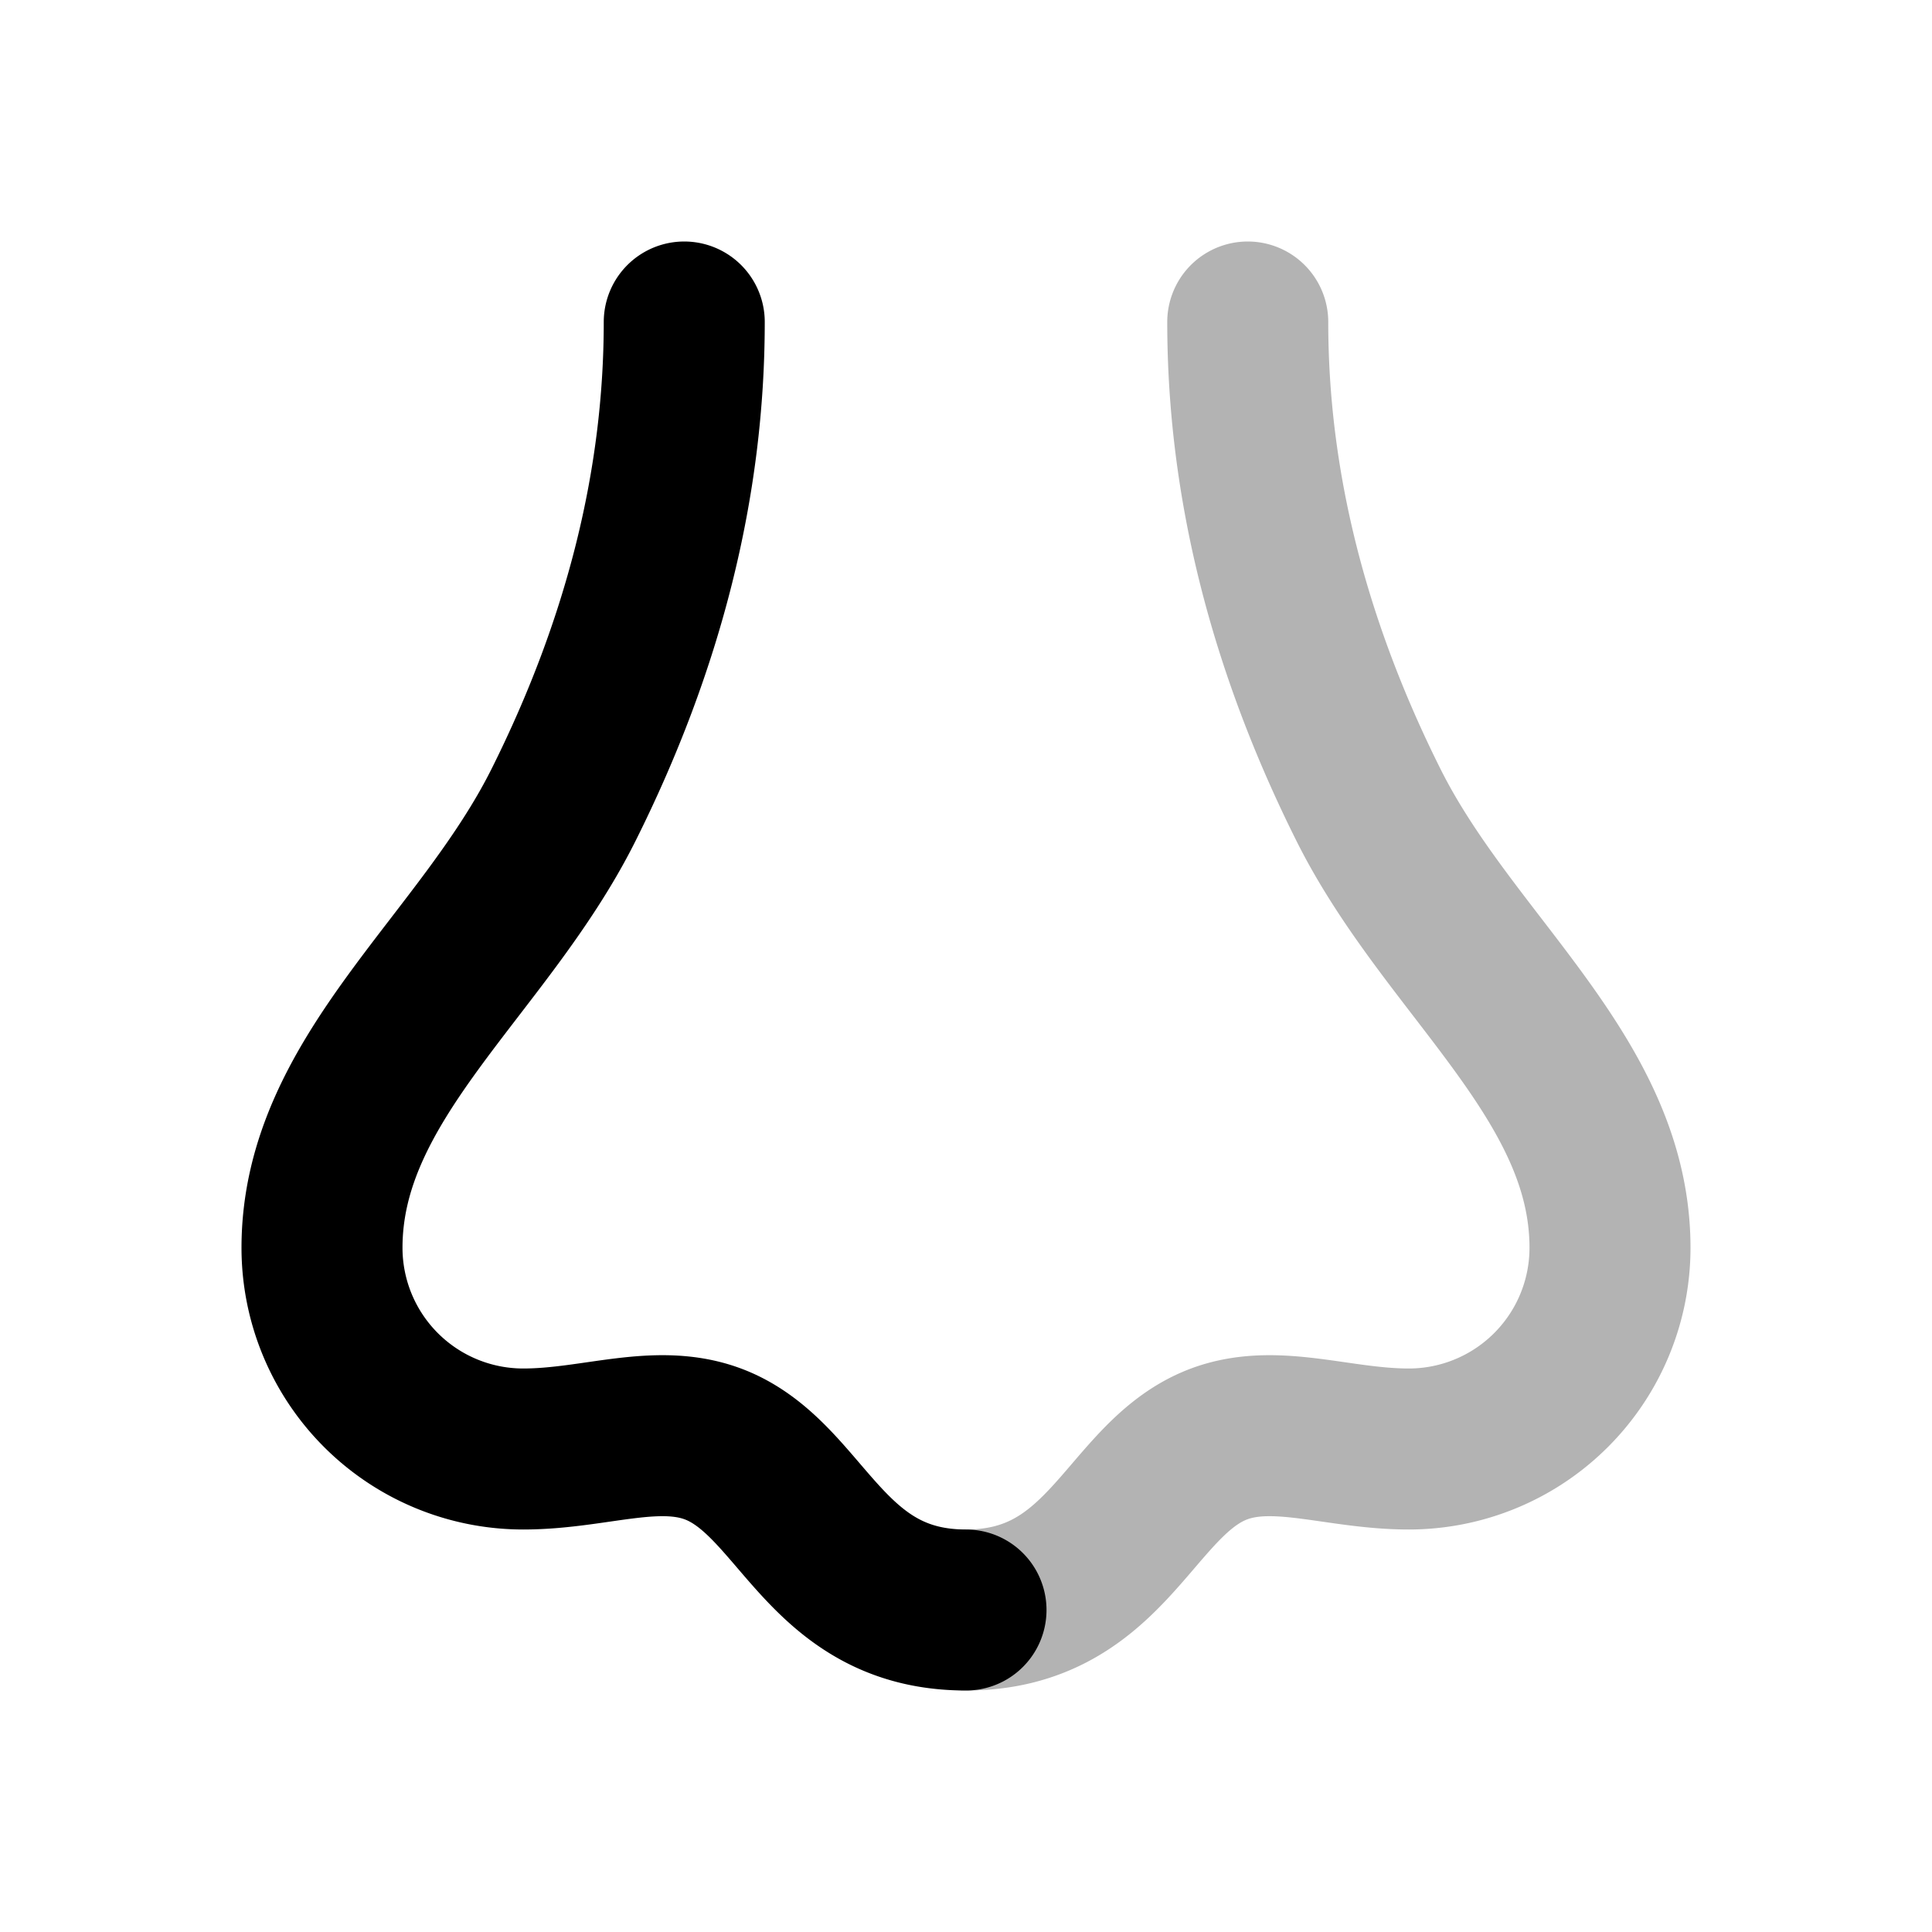 <svg xmlns="http://www.w3.org/2000/svg" width="24" height="24" viewbox="0 0 24 24" fill="none">
    <path stroke="currentColor" stroke-linecap="round" stroke-width="2" d="M15.5 4c0 2 .5 4 1.5 6s3 3.39 3 5.5a2.5 2.5 0 0 1-2.5 2.5c-.937 0-1.756-.372-2.5 0-1 .5-1.3 2-3 2" opacity=".3"/>
    <path stroke="currentColor" stroke-linecap="round" stroke-width="2" d="M8.5 4c0 2-.5 4-1.5 6s-3 3.39-3 5.5A2.5 2.5 0 0 0 6.5 18c.938 0 1.756-.372 2.5 0 1 .5 1.3 2 3 2"/>
</svg>